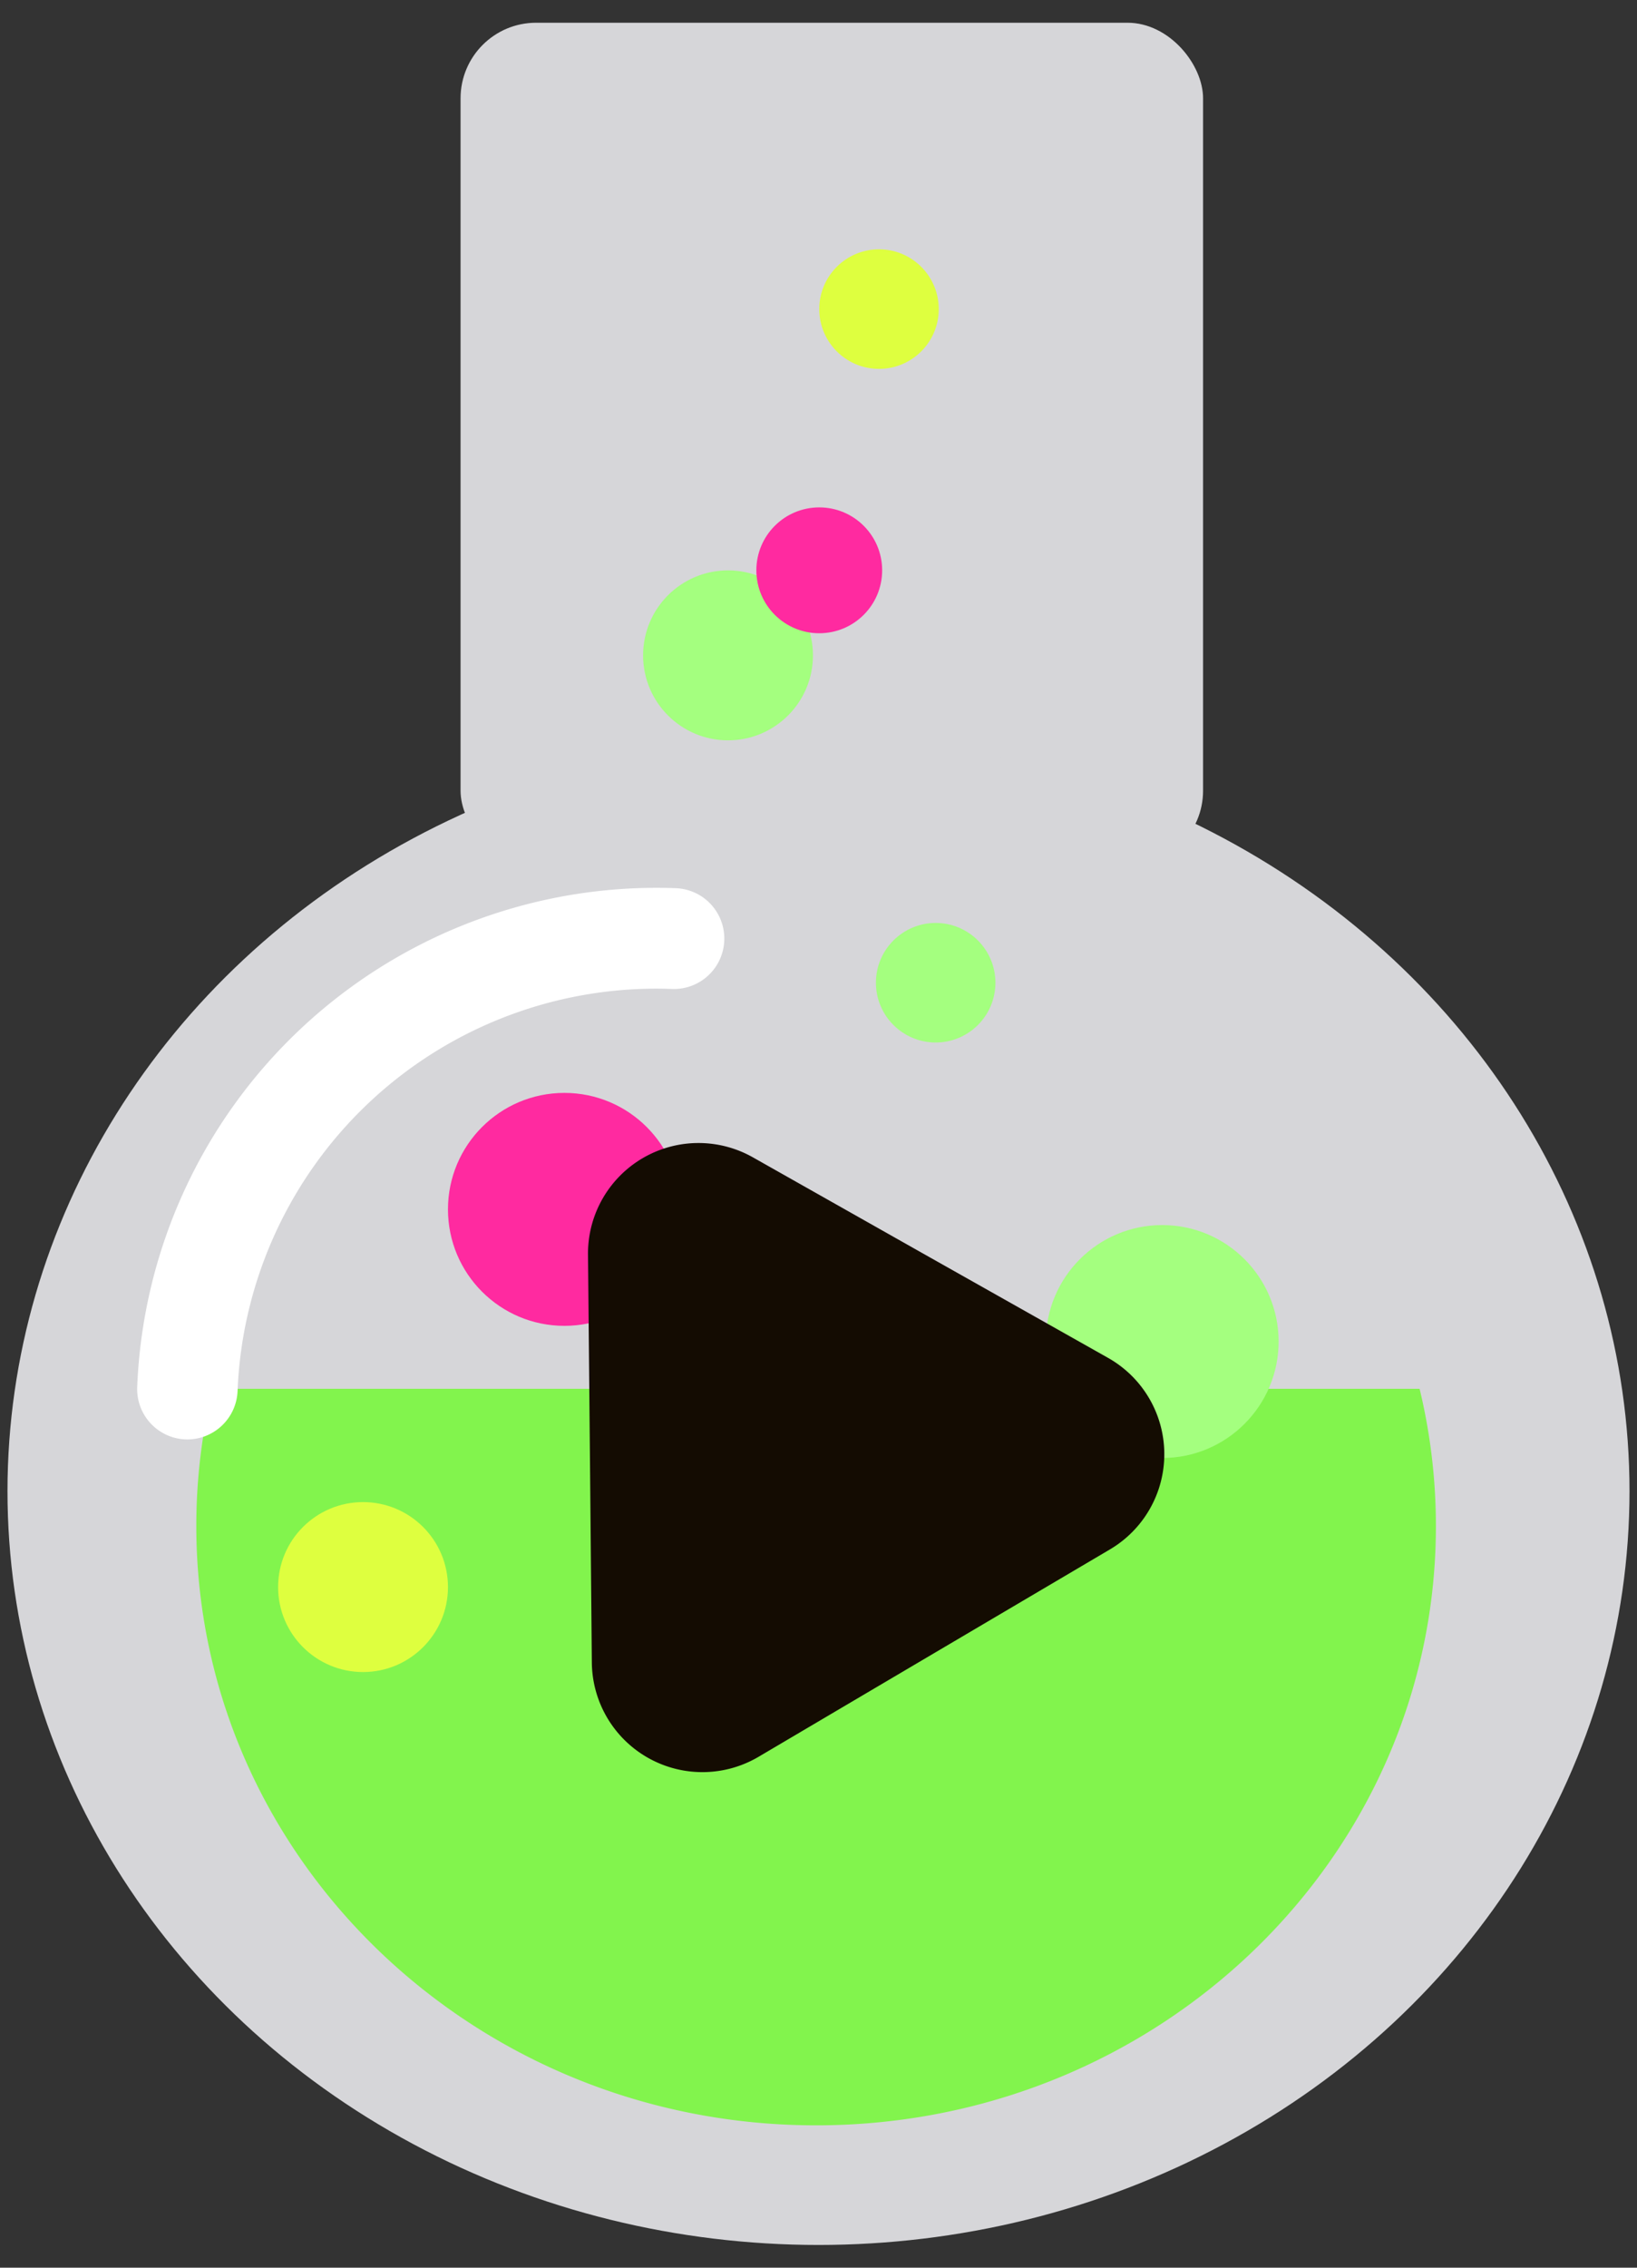 <svg id="title_skærm" xmlns="http://www.w3.org/2000/svg" width="260" height="360" viewBox="0 0 260 360"><rect x="0" y="0" width="260" height="360" fill="#333333" stroke="none"/><defs><style>.cls-1{fill:#d6d6d9;}.cls-2{fill:#82f44d;}.cls-3{fill:#deff3f;}.cls-4{fill:#ff2aa0;}.cls-5{fill:#a4ff7f;}.cls-6{fill:#140c02;}.cls-7{fill:#fff;}</style></defs><title>play_knap</title><rect class="cls-1" x="73.15" y="3.61" width="117.93" height="133.91" rx="12" ry="12"/><ellipse class="cls-1" cx="130" cy="236.73" rx="128.81" ry="119.66"/><path class="cls-2" d="M33.77,220.47a92.71,92.71,0,0,0-2.59,21.79c0,52.55,44.07,95.14,98.44,95.14s98.44-42.59,98.44-95.14a92.71,92.71,0,0,0-2.59-21.79Z"/><circle class="cls-3" cx="57.66" cy="251.95" r="13.49"/><circle class="cls-4" cx="89.64" cy="191.99" r="18.49"/><circle class="cls-5" cx="184.59" cy="212.97" r="18.49"/><path class="cls-6" d="M120.52,278.87A17.56,17.56,0,0,1,94,263.92l-.3-32.37-.31-32.37a17.55,17.55,0,0,1,26.19-15.45l28.18,15.92L176,215.57a17.55,17.55,0,0,1,.29,30.4L148.4,262.42Z"/><circle class="cls-5" cx="148.61" cy="156.01" r="9.49"/><circle class="cls-5" cx="115.63" cy="104.04" r="13.49"/><circle class="cls-4" cx="130.12" cy="90.54" r="9.99"/><circle class="cls-3" cx="139.61" cy="49.07" r="9.49"/><path class="cls-7" d="M29.48,228.51a8,8,0,0,1-7.69-8.3A82.55,82.55,0,0,1,107.34,141a8,8,0,0,1-.61,16,66.54,66.54,0,0,0-69,63.87A8,8,0,0,1,29.48,228.51Z"/></svg>
